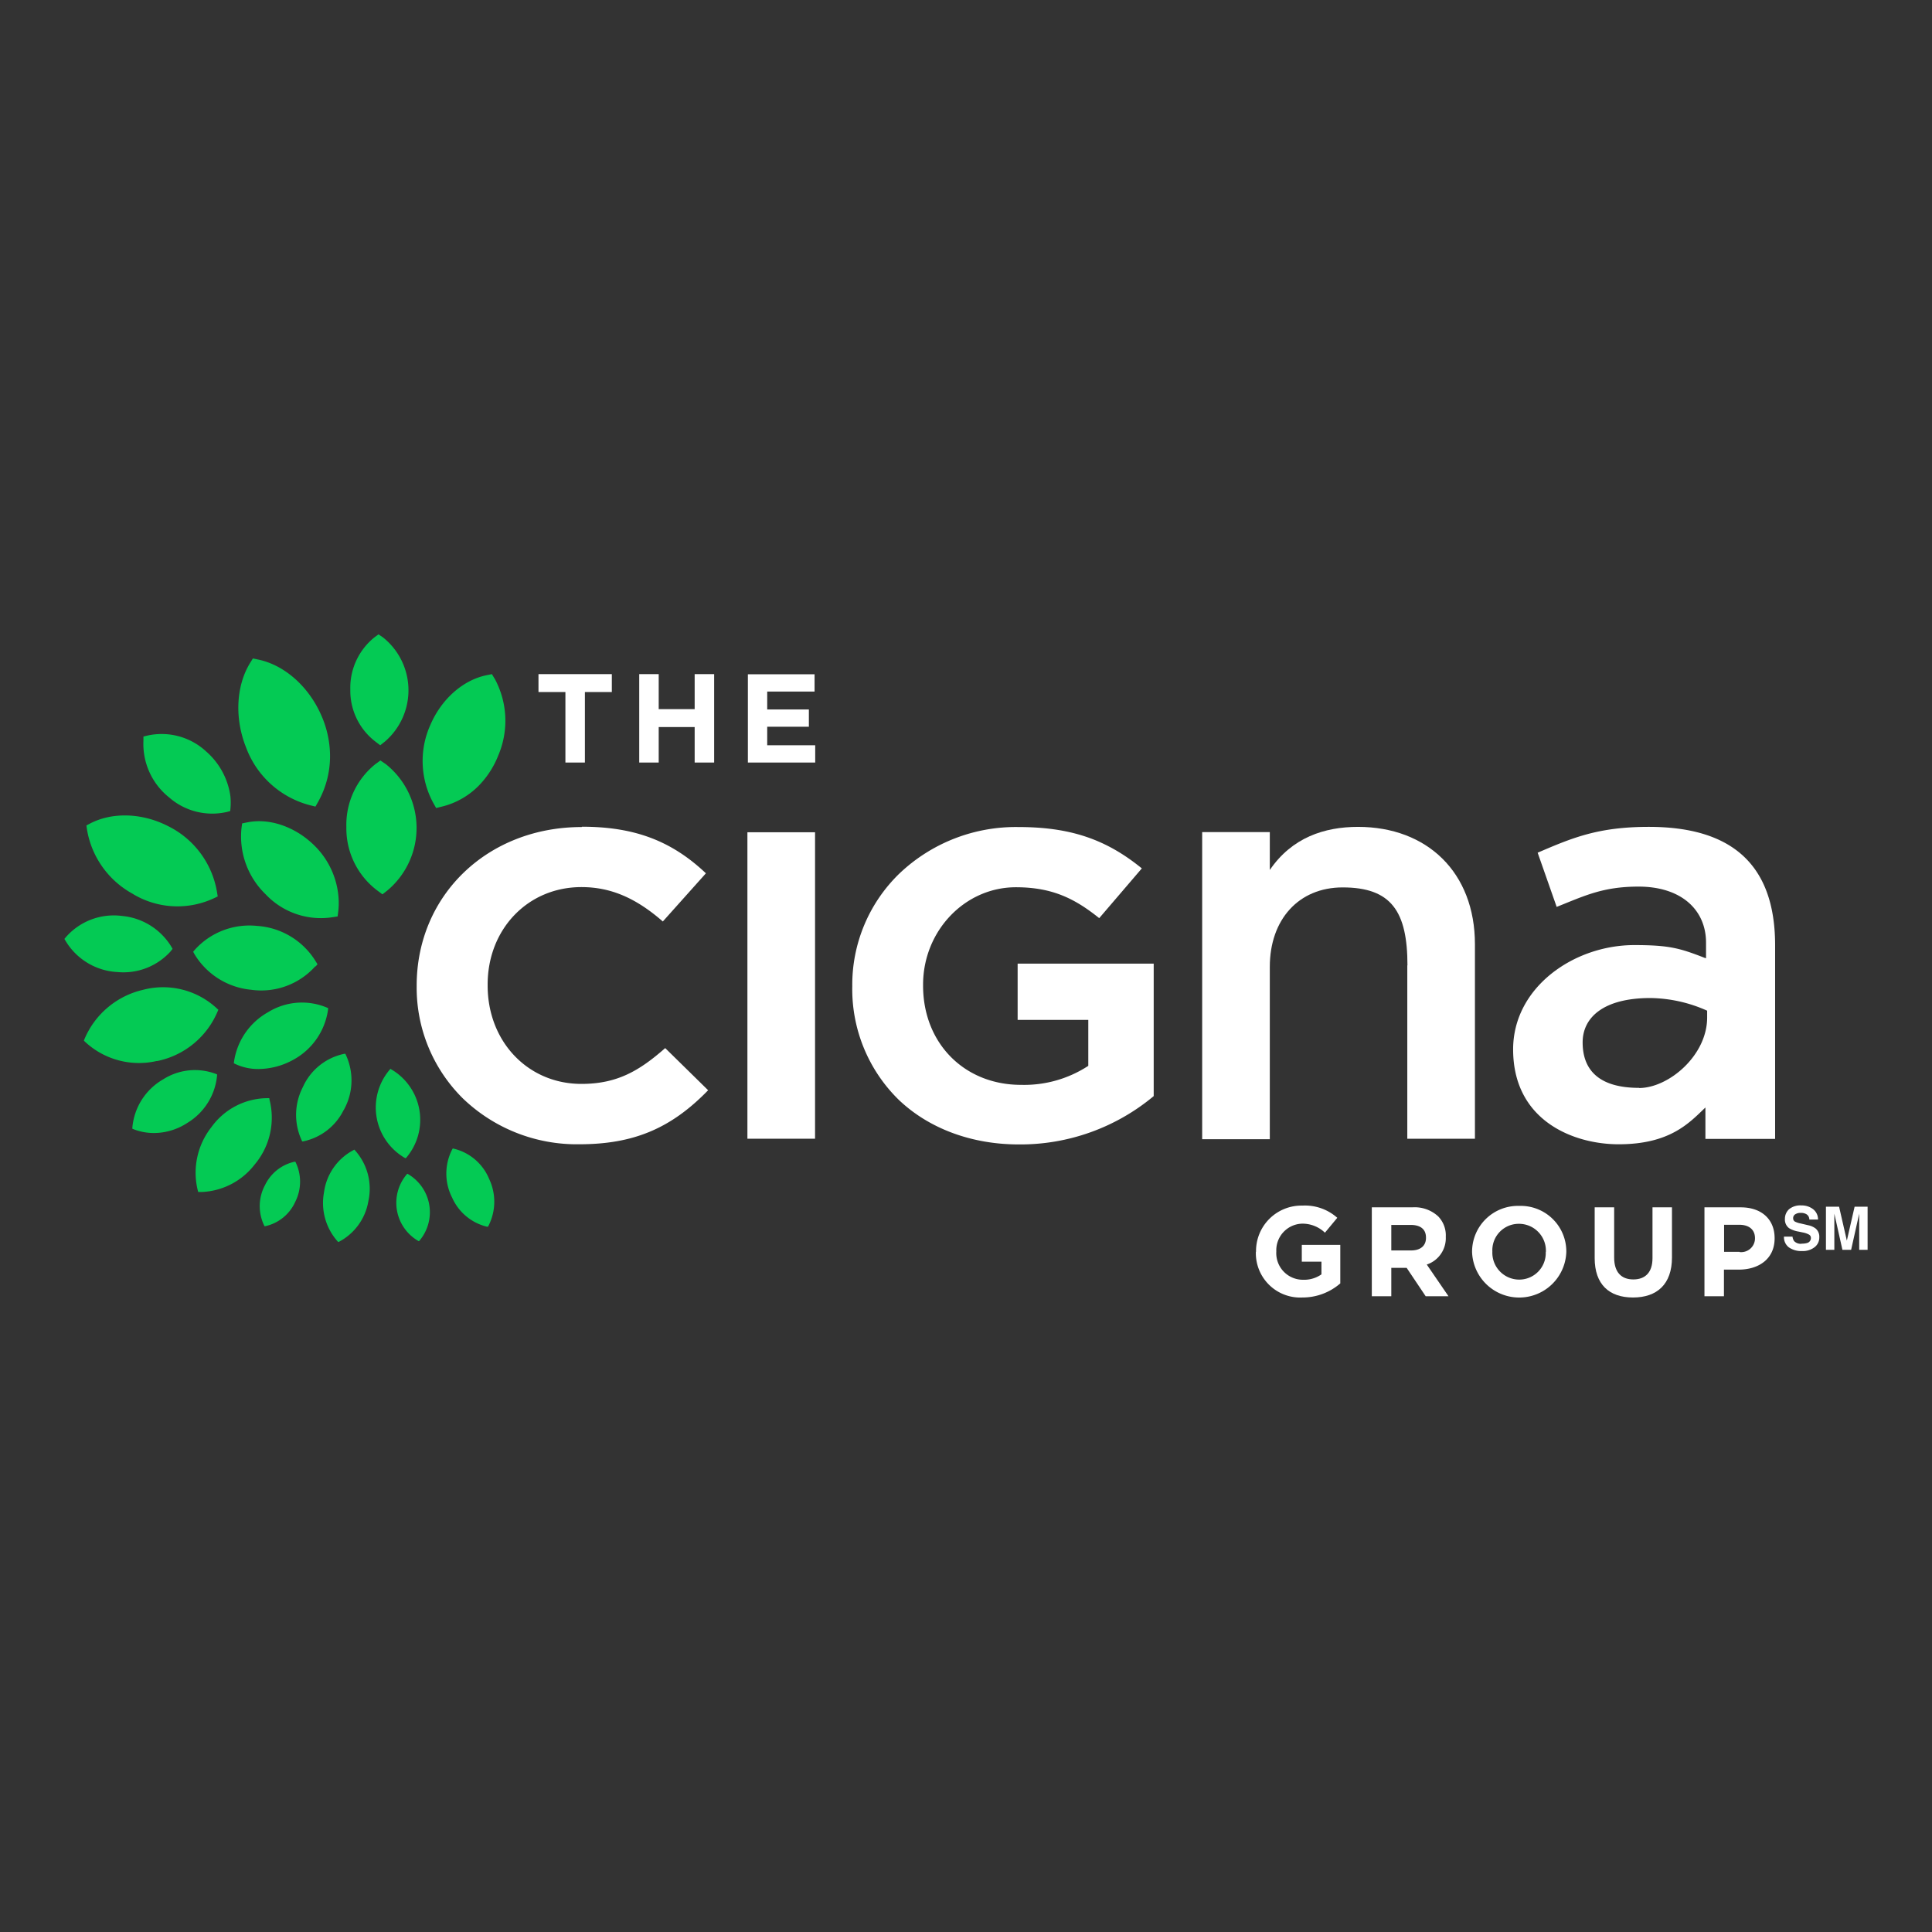 <svg id="Layer_1" data-name="Layer 1" xmlns="http://www.w3.org/2000/svg" viewBox="0 0 300 300"><rect x="0" y="0" width="300" height="300" fill="#333333" stroke="none"/><path d="M284.835,194.069h-1.304v-6.693h2.041l1.205,5.266,1.205-5.266H290v6.693h-1.304v-5.61l-1.254,5.61h-1.353l-1.254-5.61v5.61Z" fill="#fff"/><path d="M279.793,193.109a2.617,2.617,0,0,0,.812-.098.784.784,0,0,0,.59-.787.578.578,0,0,0-.295-.517,3.151,3.151,0,0,0-.91-.32l-.713-.148a4.134,4.134,0,0,1-1.451-.517,1.654,1.654,0,0,1-.664-1.452,2.008,2.008,0,0,1,.64-1.501,2.756,2.756,0,0,1,1.918-.591,2.897,2.897,0,0,1,1.796.566,2.006,2.006,0,0,1,.787,1.624h-1.353a.939.939,0,0,0-.516-.861,1.651,1.651,0,0,0-.812-.172,1.487,1.487,0,0,0-.861.221.68.68,0,0,0-.32.615.568.568,0,0,0,.32.541,3.51,3.51,0,0,0,.861.271l1.156.271a2.874,2.874,0,0,1,1.131.492,1.652,1.652,0,0,1,.59,1.378,1.886,1.886,0,0,1-.713,1.526,2.987,2.987,0,0,1-1.968.615,3.373,3.373,0,0,1-2.066-.591,1.982,1.982,0,0,1-.738-1.649h1.328a1.5,1.5,0,0,0,.246.689,1.434,1.434,0,0,0,1.156.418Z" fill="#fff"/><polygon points="116.131 118.407 126.585 118.407 126.585 115.725 119.132 115.725 119.132 112.847 125.601 112.847 125.601 110.165 119.132 110.165 119.132 107.384 126.486 107.384 126.486 104.702 116.131 104.702 116.131 118.432 116.131 118.407" fill="#fff"/><polygon points="99.259 118.407 102.284 118.407 102.284 112.896 107.867 112.896 107.867 118.407 110.892 118.407 110.892 104.678 107.867 104.678 107.867 110.115 102.284 110.115 102.284 104.678 99.259 104.678 99.259 118.407" fill="#fff"/><polygon points="87.797 107.458 83.616 107.458 83.616 104.678 95.004 104.678 95.004 107.458 90.822 107.458 90.822 118.407 87.797 118.407 87.797 107.458" fill="#fff"/><path d="M270.3,187.475h-5.633v13.804h3.026v-4.134H270.004c3.075,0,5.557-1.649,5.557-4.849v-.049C275.561,189.395,273.595,187.475,270.3,187.475Zm2.214,4.849a2.142,2.142,0,0,1-2.412,2.091l.024-.027h-2.409v-4.207h2.336c1.524,0,2.461.739,2.461,2.092Z" fill="#fff"/><path d="M247.621,195.348v-7.874h3.025v7.8c0,2.264,1.107,3.396,2.976,3.396s2.976-1.107,2.976-3.297v-7.898h3.025v7.775c0,4.183-2.337,6.225-6.051,6.225s-5.952-2.042-5.952-6.127Z" fill="#fff"/><path d="M235.914,187.252a7.119,7.119,0,0,0-7.331,7.111v.052a7.321,7.321,0,0,0,14.634-.027v-.049A7.078,7.078,0,0,0,235.914,187.252Zm4.131,7.163h-.024a4.116,4.116,0,0,1-4.131,4.281,4.178,4.178,0,0,1-4.158-4.333V194.314a4.101,4.101,0,0,1,4.134-4.281,4.182,4.182,0,0,1,4.18,4.33Z" fill="#fff"/><path d="M221.548,196.357a4.318,4.318,0,0,0,2.953-4.281v-.049a4.235,4.235,0,0,0-1.182-3.151,5.374,5.374,0,0,0-4.009-1.401h-6.296v13.804h3.026v-4.406h2.385l2.953,4.406h3.542Zm-.122-4.134c0,1.182-.812,1.945-2.311,1.945H216.04v-3.963h3.001c1.499,0,2.385.641,2.385,1.969Z" fill="#fff"/><path d="M195.035,194.364v-.049a7.058,7.058,0,0,1,7.207-7.111,7.536,7.536,0,0,1,5.411,1.895l-1.918,2.313a5.034,5.034,0,0,0-3.591-1.402,4.13,4.13,0,0,0-3.96,4.281v.049a4.133,4.133,0,0,0,4.157,4.38,4.666,4.666,0,0,0,2.853-.837v-1.968H202.143V193.306h5.977v5.979a8.942,8.942,0,0,1-5.878,2.19,6.887,6.887,0,0,1-7.231-7.086Z" fill="#fff"/><path d="M256.032,128.396c-7.844,0-11.829,1.673-17.266,4.012l2.953,8.415c4.378-1.746,7.206-3.151,12.717-3.151,6.616,0,10.476,3.594,10.476,8.711v2.412l-.244-.073c-3.813-1.478-5.435-1.969-10.897-1.969-9.419,0-18.814,6.595-18.814,16.192,0,11.096,9.395,14.738,16.381,14.738,8.018,0,10.995-3.346,13.477-5.71v4.873h10.824V146.777C275.637,133.81,268.429,128.396,256.032,128.396Zm9.053,29.602c0,5.929-6.003,10.949-10.577,10.949v-.024c-6.174,0-8.757-2.733-8.757-7.062,0-3.838,3.197-6.888,10.528-6.888a22.189,22.189,0,0,1,8.806,1.966Z" fill="#fff"/><path d="M218.549,149.927c0-8.415-2.509-12.13-10.06-12.13-6.862,0-11.314,5.02-11.314,12.327v26.771H186.673V129.209H197.175v5.881c3.443-5.044,8.486-6.693,13.7-6.693,10.699,0,18.152,7.037,18.152,18.233v30.191H218.524V149.878Z" fill="#fff"/><path d="M158.117,128.422c8.018,0,13.602,1.87,19.185,6.422l-6.616,7.726c-3.689-2.953-7.182-4.798-12.937-4.798-7.944,0-14.413,6.791-14.413,15.132v.148c0,8.932,6.395,15.403,15.2,15.403a18.215,18.215,0,0,0,10.379-2.903l.074-.049v-7.136H158.018v-8.735h21.128v20.57a32.3,32.3,0,0,1-20.956,7.505c-7.354,0-13.995-2.485-18.668-6.963a24.033,24.033,0,0,1-7.182-17.544v-.148a24.029,24.029,0,0,1,7.305-17.396,26.212,26.212,0,0,1,18.472-7.234Z" fill="#fff"/><polygon points="116.058 129.234 126.56 129.234 126.56 176.82 116.058 176.82 116.058 129.209 116.058 129.234" fill="#fff"/><path d="M90.355,128.373c8.117,0,13.897,2.165,19.259,7.234l-6.69,7.48c-4.231-3.691-8.141-5.339-12.642-5.339-8.313,0-14.561,6.52-14.561,15.132v.148c0,8.71,6.247,15.28,14.561,15.28,5.559,0,9.002-2.042,13.011-5.561l6.665,6.545c-5.78,5.955-11.609,8.39-20.046,8.39a25.514,25.514,0,0,1-18.029-7.111,24.171,24.171,0,0,1-7.182-17.371v-.148c0-14.05,11.019-24.63,25.629-24.63Z" fill="#fff"/><path d="M63.349,182.307l-.098-.049-.074.074a6.839,6.839,0,0,0,1.771,10.359l.098.049.074-.074a6.855,6.855,0,0,0-1.771-10.359m-.369-2.436.098-.098a9.068,9.068,0,0,0-2.337-13.73l-.123-.074-.098.123a9.051,9.051,0,0,0,2.337,13.705l.123.049Zm-3.566-41.017.836-.664a12.668,12.668,0,0,0-.344-19.537l-.836-.566-.812.591a12.088,12.088,0,0,0-4.476,9.67v.246a12.078,12.078,0,0,0,4.722,9.621l.861.64ZM58.331,115.184l.713.541.713-.566a10.497,10.497,0,0,0-.295-16.19l-.689-.467-.664.492a10.052,10.052,0,0,0-3.714,8.021v.197A9.954,9.954,0,0,0,58.331,115.184M45.885,180.388h-.123a6.672,6.672,0,0,0-4.599,3.617,6.895,6.895,0,0,0-.148,6.274l.049.123h.123a6.664,6.664,0,0,0,4.673-3.814,6.908,6.908,0,0,0,.049-6.102l-.049-.098Zm7.502-8.046a9.388,9.388,0,0,0,.295-8.587l-.049-.123h-.148a9.026,9.026,0,0,0-6.444,5.143,9.403,9.403,0,0,0-.172,8.341l.049.123h.123a9.046,9.046,0,0,0,6.321-4.872m-19.652-5.413v-.123l-.123-.049a9.189,9.189,0,0,0-8.24.812,9.593,9.593,0,0,0-4.796,7.529v.148l.123.049a8.742,8.742,0,0,0,3.247.615,9.532,9.532,0,0,0,5.214-1.599,9.636,9.636,0,0,0,4.575-7.382m36.771,11.417-.172-.049-.098.172a8.186,8.186,0,0,0,0,7.48,7.952,7.952,0,0,0,5.387,4.503h.172l.074-.123a8.229,8.229,0,0,0,.123-7.259,7.957,7.957,0,0,0-5.485-4.724m-15.471.148-.172.098a8.69,8.69,0,0,0-4.526,6.52,8.975,8.975,0,0,0,2.091,7.603l.123.123.172-.074a8.76,8.76,0,0,0,4.501-6.274,8.906,8.906,0,0,0-2.041-7.849l-.123-.148Zm-13.159-7.849-.049-.148h-.172a10.786,10.786,0,0,0-8.805,4.503,11.429,11.429,0,0,0-2.091,9.916l.049.148h.59a10.924,10.924,0,0,0,8.166-4.257,11.269,11.269,0,0,0,2.287-10.162m-1.673-4.675a11.299,11.299,0,0,0,5.239-1.353,10.506,10.506,0,0,0,5.559-7.972v-.123l-.098-.049a9.994,9.994,0,0,0-9.248.689,10.528,10.528,0,0,0-5.288,7.825v.098l.098.049a8.361,8.361,0,0,0,3.763.837m36.599-60.652-.394-.664-.738.148c-3.665.714-7.034,3.642-8.781,7.652a13.662,13.662,0,0,0,.443,12.253l.418.738.787-.197a12.036,12.036,0,0,0,6.174-3.642,14.128,14.128,0,0,0,2.706-4.38,13.703,13.703,0,0,0-.615-11.934M48.099,125.026l.885.221.443-.787a14.495,14.495,0,0,0,1.796-7.898,15.79,15.79,0,0,0-1.377-5.585c-1.968-4.429-5.706-7.726-9.765-8.563l-.812-.172-.443.714c-2.189,3.592-2.41,8.612-.615,13.115a14.478,14.478,0,0,0,9.888,8.956m-21.841-1.206a10.163,10.163,0,0,0,8.953,2.264l.541-.148.049-.591a10.073,10.073,0,0,0-.025-1.722,11.278,11.278,0,0,0-3.739-6.914,10.174,10.174,0,0,0-9.174-2.485l-.59.148v.64a10.628,10.628,0,0,0,3.985,8.809m12.052,3.888-.713.148-.098.738a12.466,12.466,0,0,0,3.739,10.26,11.782,11.782,0,0,0,10.404,3.568l.787-.123.098-.812a10.799,10.799,0,0,0,.049-1.993,12.622,12.622,0,0,0-4.058-8.489c-2.927-2.731-6.838-4.011-10.183-3.297M20.699,138.854a13.403,13.403,0,0,0,12.593.591l.517-.246-.098-.591a13.984,13.984,0,0,0-7.576-10.31c-4.058-2.091-8.756-2.239-12.249-.369l-.467.246.074.541a13.994,13.994,0,0,0,7.231,10.137m5.829,8.784.246-.295-.197-.344a10.044,10.044,0,0,0-7.674-4.773,9.891,9.891,0,0,0-8.658,3.248L10,145.793l.221.369a9.975,9.975,0,0,0,7.969,4.773,9.877,9.877,0,0,0,8.363-3.272m22.456,2.411.295-.345-.246-.394a11.564,11.564,0,0,0-9.15-5.561,11.412,11.412,0,0,0-9.642,3.691l-.271.32.197.369a11.542,11.542,0,0,0,8.805,5.536,11.253,11.253,0,0,0,9.961-3.642M24.389,164.739a12.292,12.292,0,0,1-11.216-3.002l-.148-.148.074-.197a13.044,13.044,0,0,1,9.051-7.677,12.251,12.251,0,0,1,11.585,2.928l.172.148-.098.221a12.996,12.996,0,0,1-9.42,7.751" fill="#04ca54"/></svg>
